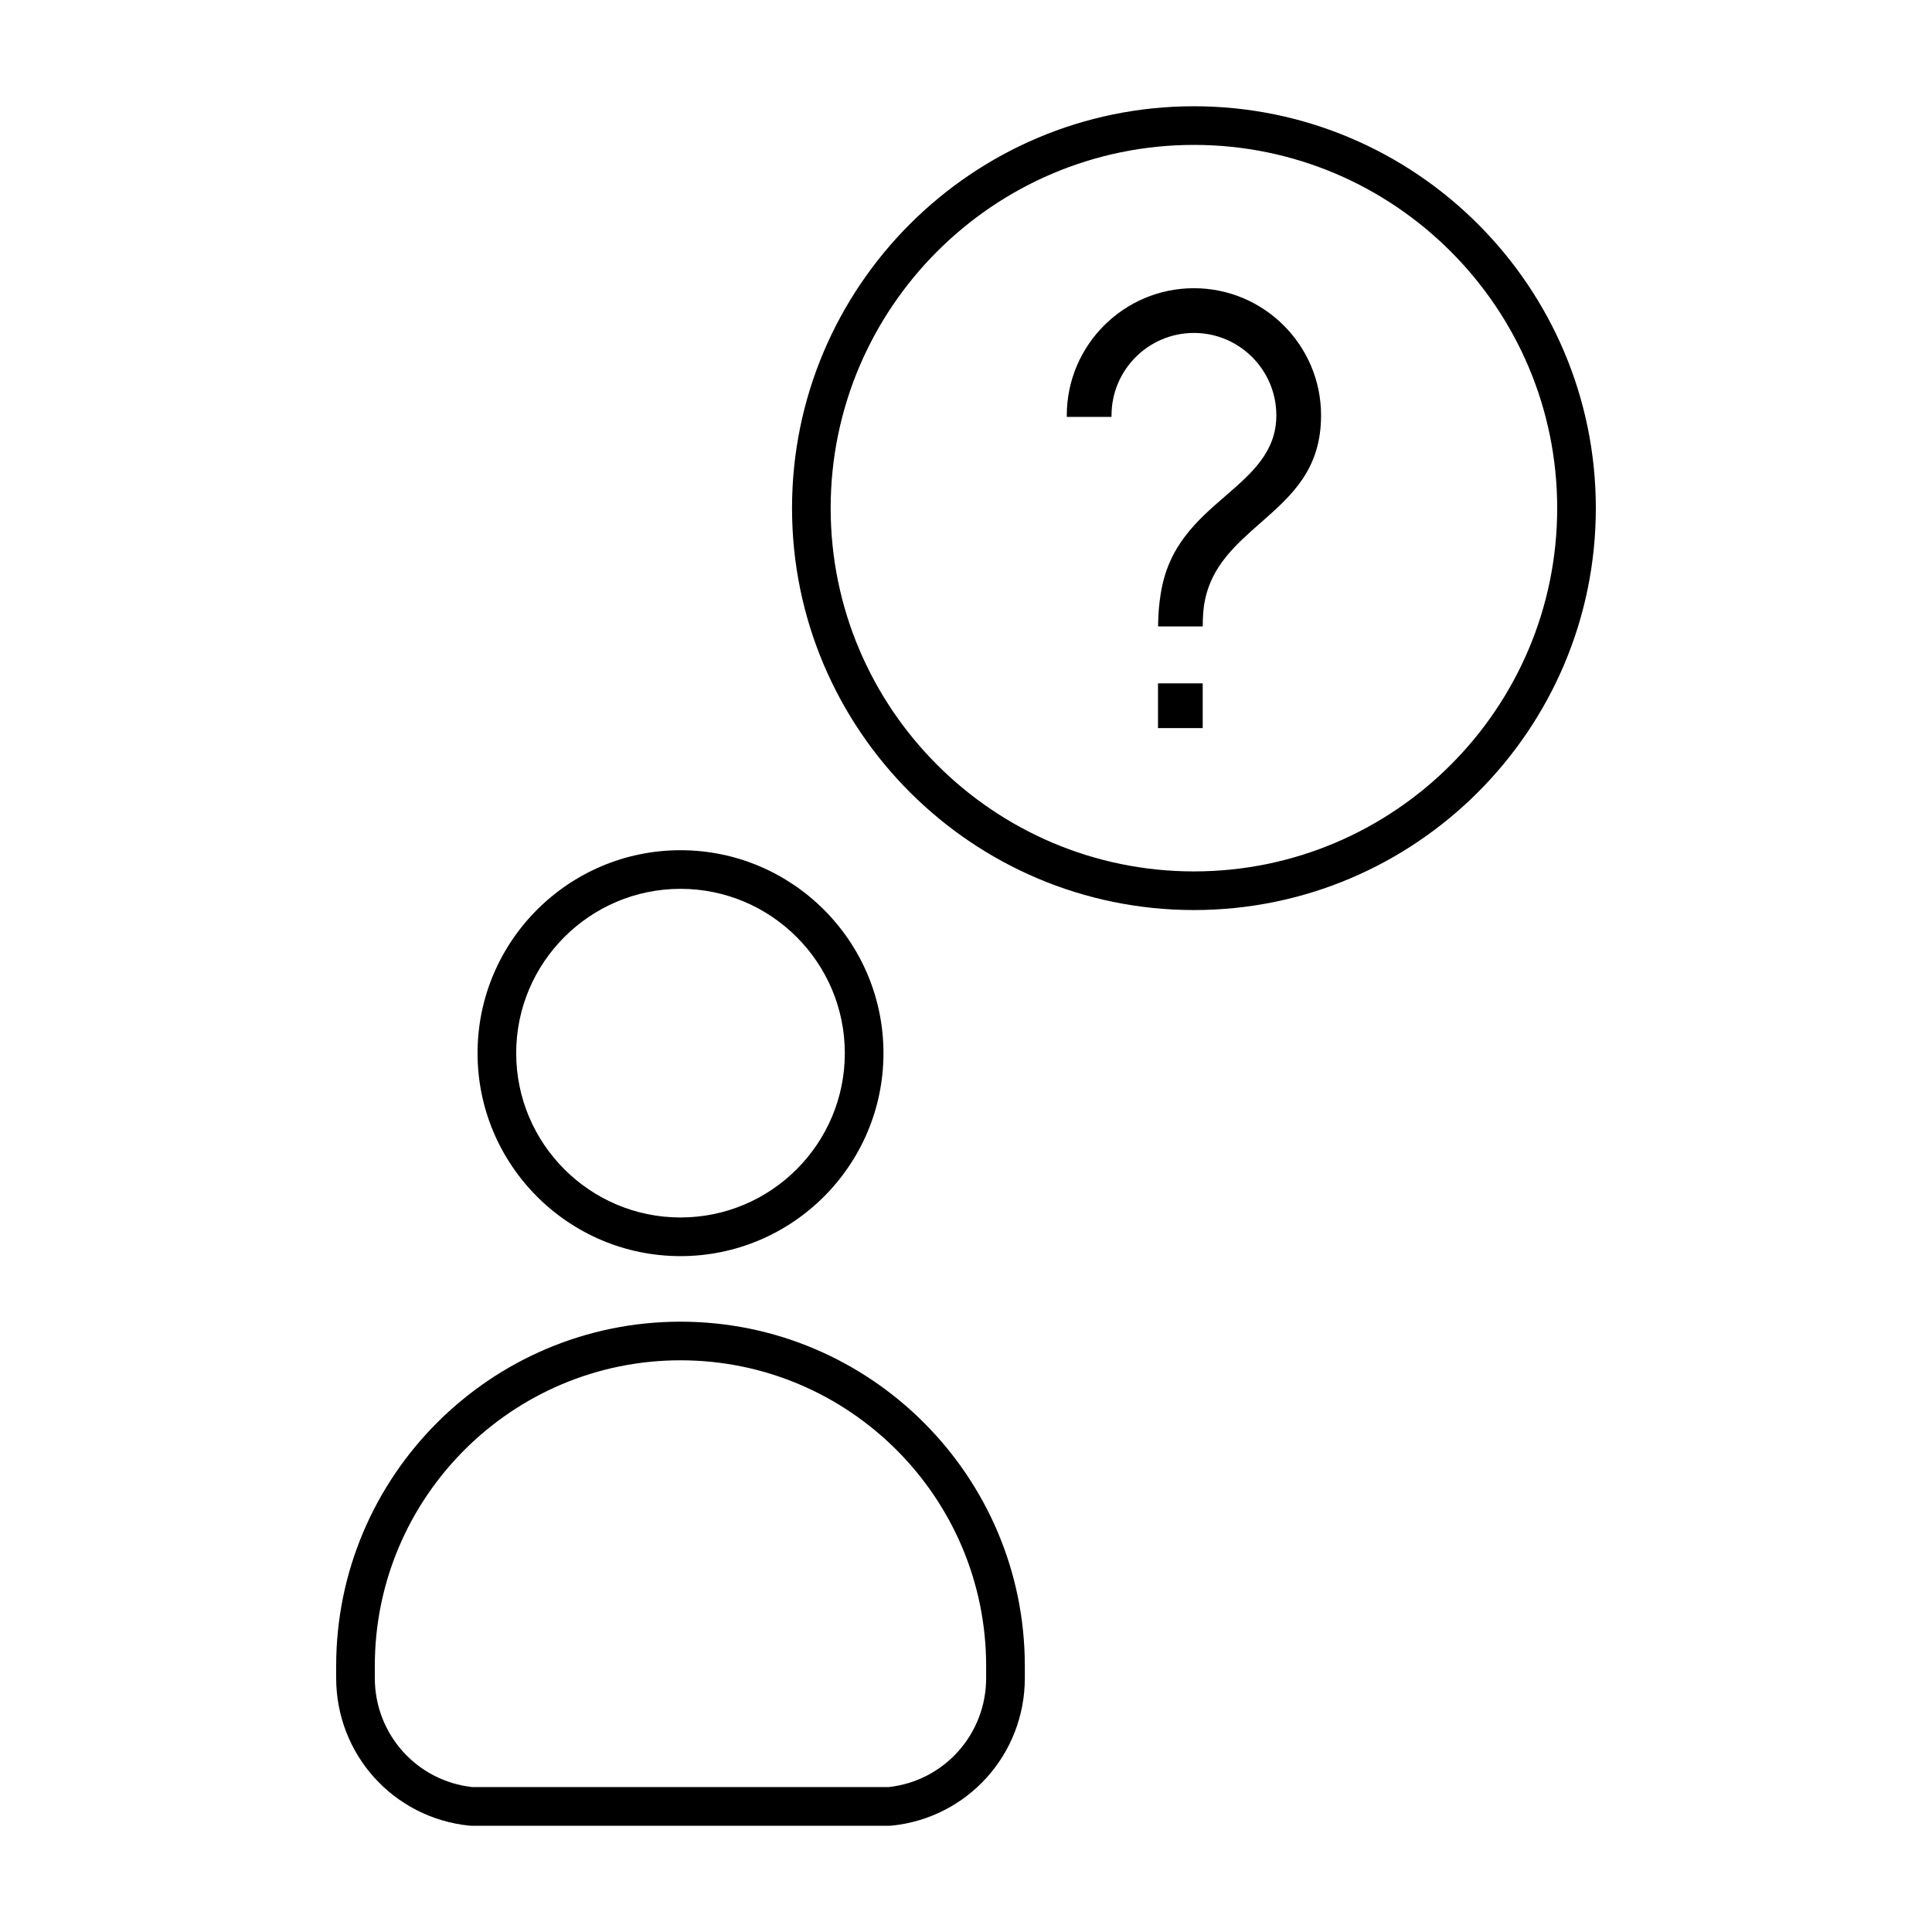<svg height='300px' width='300px'  fill="#000000" xmlns="http://www.w3.org/2000/svg" xmlns:xlink="http://www.w3.org/1999/xlink" version="1.1" x="0px" y="0px" viewBox="0 0 100 100" style="enable-background:new 0 0 100 100;" xml:space="preserve"><path d="M35.223,65.017c5.792,0,10.505-4.713,10.505-10.505s-4.713-10.505-10.505-10.505s-10.505,4.712-10.505,10.505  S29.431,65.017,35.223,65.017z M35.223,46.006c4.689,0,8.505,3.815,8.505,8.505c0,4.69-3.815,8.505-8.505,8.505  s-8.505-3.815-8.505-8.505C26.718,49.822,30.533,46.006,35.223,46.006z"></path><path d="M24.29,94.495c0.033,0.003,0.067,0.005,0.102,0.005h21.661c0.034,0,0.068-0.002,0.102-0.005  c3.928-0.402,6.89-3.688,6.89-7.643v-0.62c0-9.827-7.994-17.822-17.821-17.822S17.4,76.404,17.4,86.231v0.62  C17.4,90.807,20.362,94.093,24.29,94.495z M19.4,86.231c0-8.724,7.098-15.822,15.822-15.822c8.724,0,15.821,7.098,15.821,15.822  v0.62c0,2.91-2.165,5.329-5.044,5.648H24.444c-2.879-0.319-5.044-2.739-5.044-5.648V86.231z"></path><path d="M61.798,47.104c11.47,0,20.802-9.332,20.802-20.802S73.268,5.5,61.798,5.5c-11.471,0-20.803,9.332-20.803,20.802  S50.327,47.104,61.798,47.104z M61.798,7.5C72.165,7.5,80.6,15.935,80.6,26.302c0,10.367-8.435,18.802-18.802,18.802  c-10.368,0-18.803-8.435-18.803-18.802C42.995,15.935,51.43,7.5,61.798,7.5z"></path><path d="M57.532,21.499c0-2.352,1.913-4.266,4.265-4.266c2.353,0,4.266,1.914,4.266,4.266c0,1.891-1.274,2.994-2.624,4.163  c-1.469,1.272-2.987,2.587-3.366,5.112c-0.081,0.488-0.123,1.017-0.132,1.651h2.313c0.003-0.458,0.018-0.876,0.109-1.332  c0.347-1.801,1.628-2.927,2.867-4.016c1.619-1.423,3.148-2.767,3.148-5.578c0-3.628-2.952-6.581-6.581-6.581  c-3.628,0-6.58,2.952-6.58,6.581v0.079h2.315V21.499z"></path><rect x="59.938" y="35.371" width="2.314" height="2.315"></rect></svg>